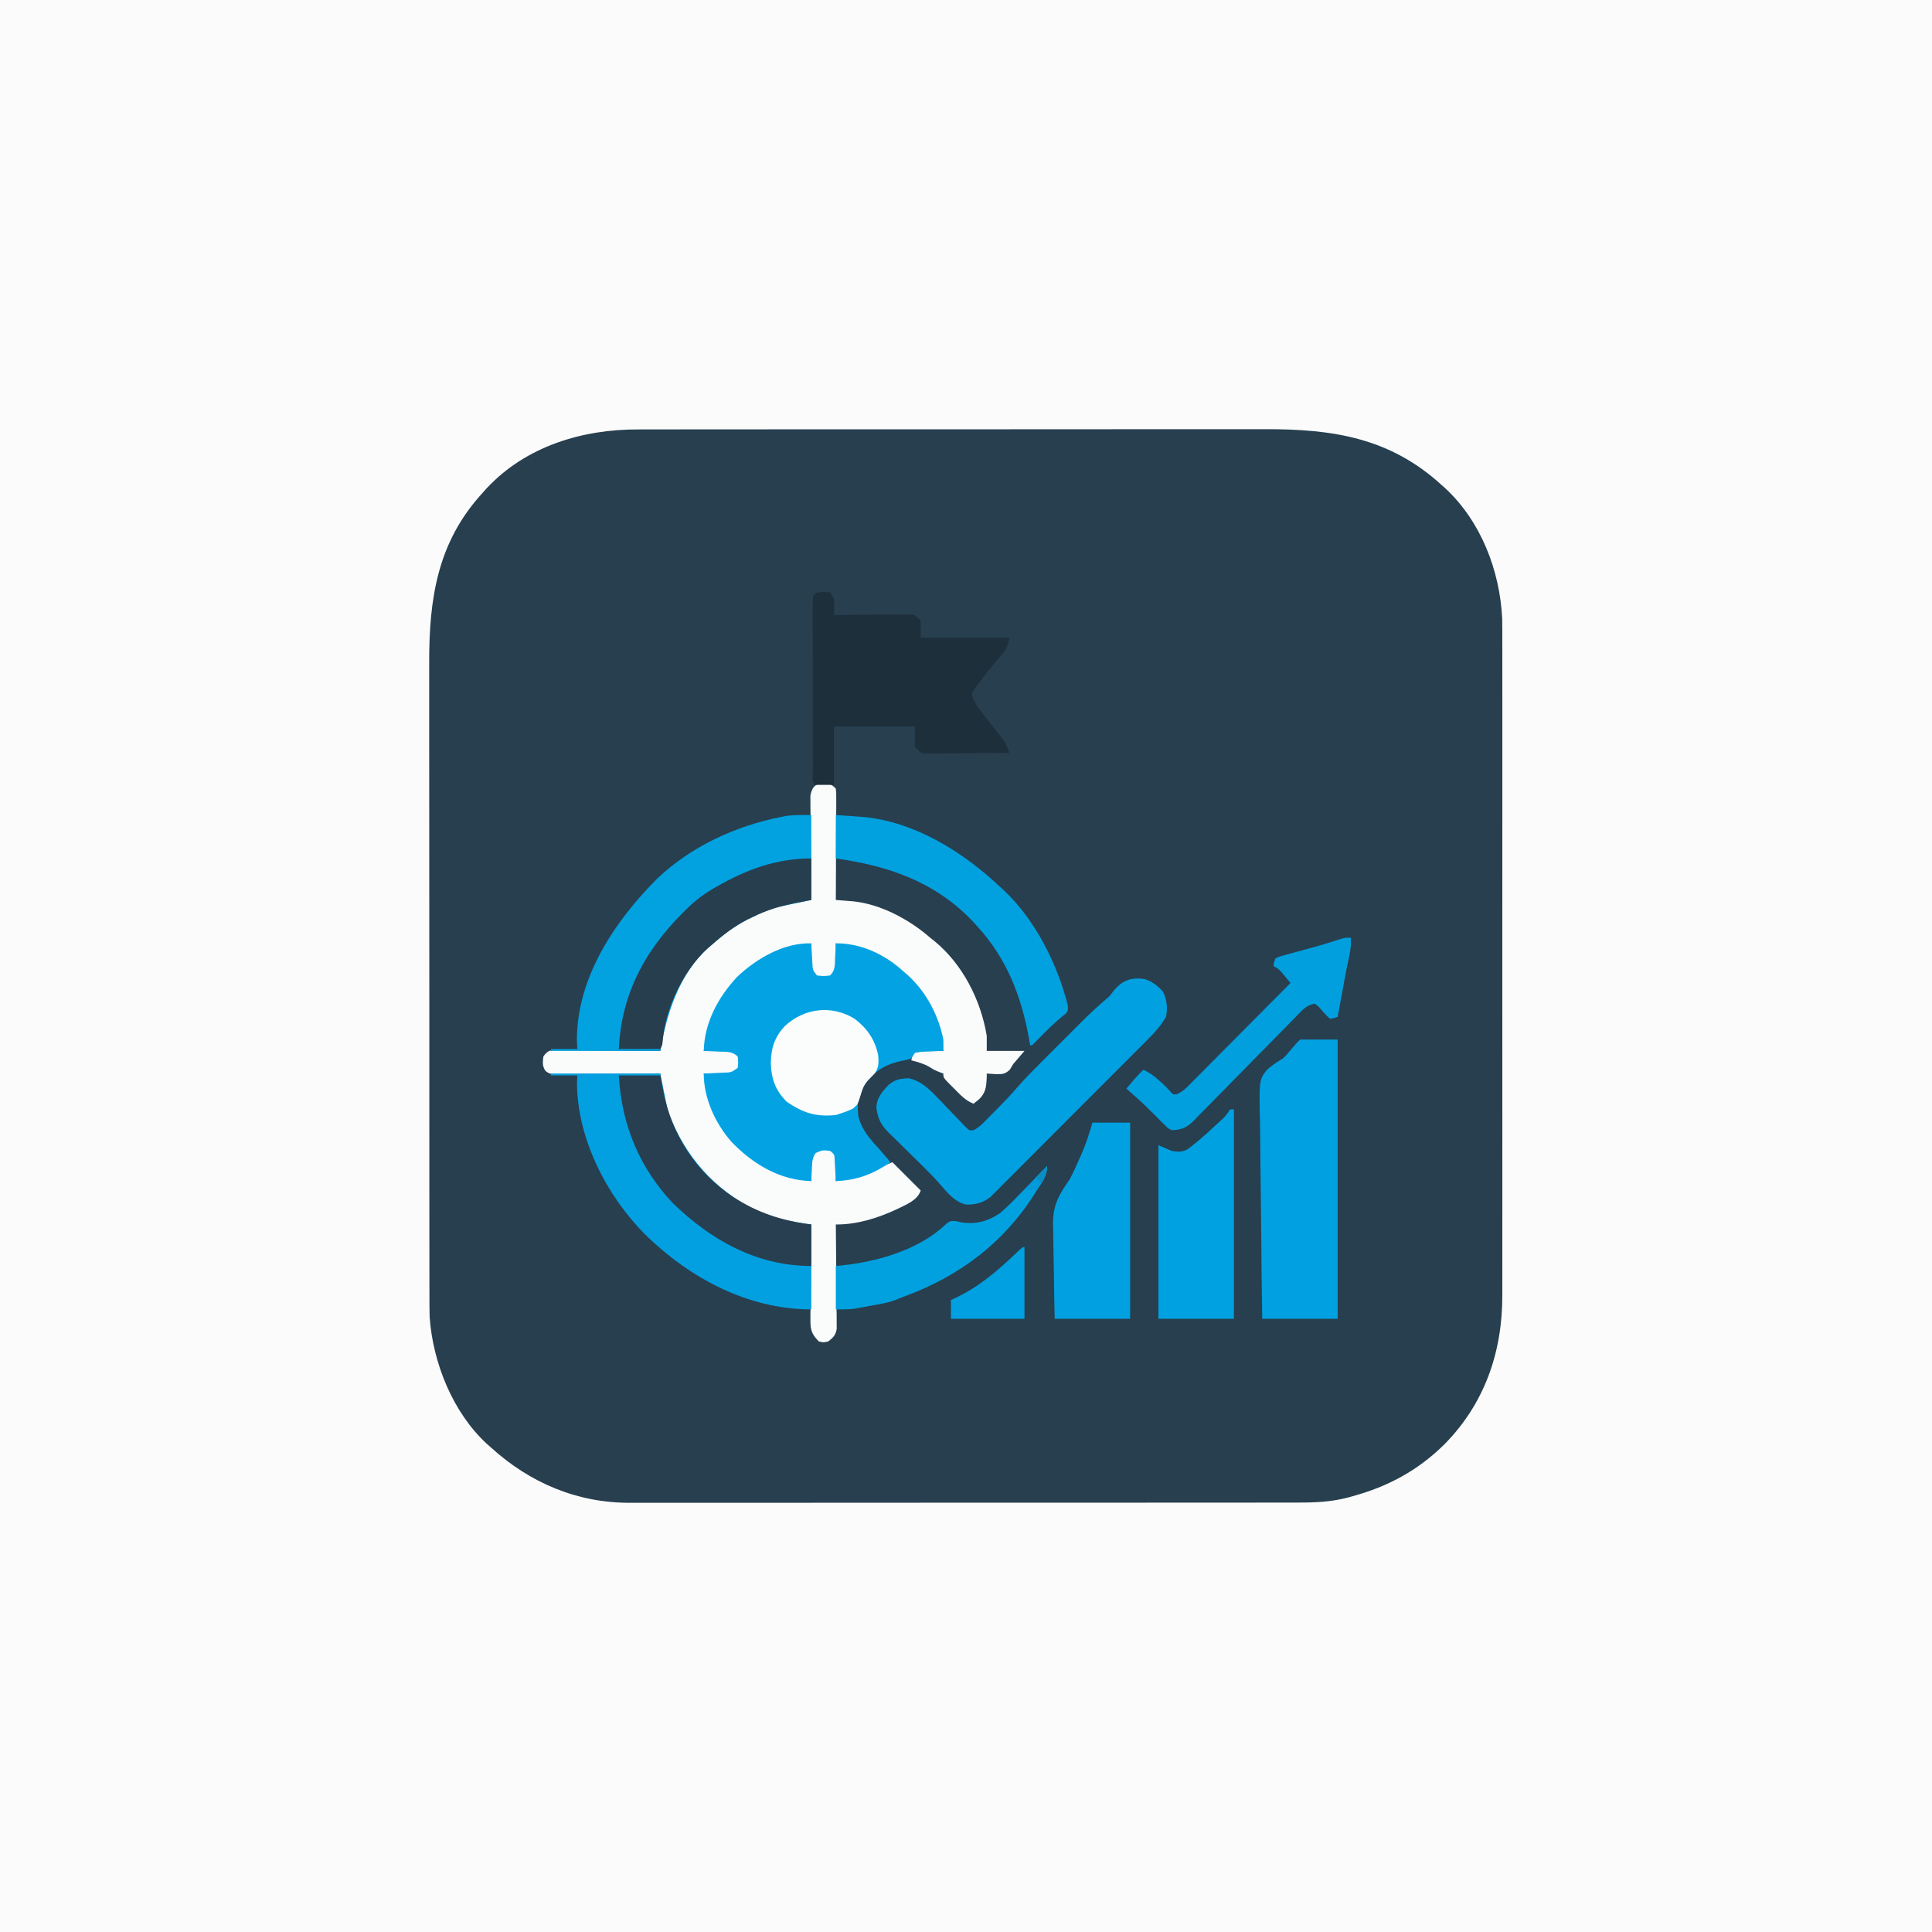 <?xml version="1.0" encoding="UTF-8"?>
<svg version="1.1" xmlns="http://www.w3.org/2000/svg" width="1024" height="1024">
<rect width="100%" height="100%" fill="#333333" stroke="none"/>
<path d="M0 0 C337.92 0 675.84 0 1024 0 C1024 337.92 1024 675.84 1024 1024 C686.08 1024 348.16 1024 0 1024 C0 686.08 0 348.16 0 0 Z " fill="#FBFBFB" transform="translate(0,0)"/>
<path d="M0 0 C1.569 -0.004 3.137 -0.01 4.706 -0.016 C8.963 -0.031 13.221 -0.027 17.478 -0.019 C22.09 -0.014 26.703 -0.027 31.315 -0.037 C40.33 -0.054 49.345 -0.055 58.36 -0.05 C65.693 -0.046 73.026 -0.047 80.36 -0.053 C81.406 -0.053 82.453 -0.054 83.532 -0.055 C85.659 -0.057 87.786 -0.058 89.913 -0.06 C109.825 -0.073 129.737 -0.068 149.649 -0.056 C167.832 -0.046 186.015 -0.059 204.198 -0.083 C222.908 -0.108 241.618 -0.117 260.328 -0.111 C270.817 -0.107 281.305 -0.109 291.794 -0.127 C300.721 -0.142 309.649 -0.142 318.577 -0.125 C323.124 -0.116 327.671 -0.114 332.218 -0.13 C368.111 -0.242 398.337 4.427 425.657 29.388 C426.396 30.044 427.135 30.7 427.896 31.376 C446.624 48.903 456.554 74.746 457.843 100.038 C457.913 104.073 457.924 108.103 457.911 112.138 C457.914 113.691 457.917 115.244 457.921 116.797 C457.929 121.029 457.925 125.262 457.919 129.494 C457.914 134.072 457.921 138.65 457.927 143.228 C457.936 152.183 457.934 161.138 457.928 170.093 C457.923 177.374 457.923 184.655 457.925 191.935 C457.925 192.973 457.926 194.011 457.926 195.081 C457.926 197.19 457.927 199.299 457.928 201.408 C457.933 221.163 457.927 240.918 457.916 260.674 C457.907 277.608 457.909 294.542 457.918 311.477 C457.929 331.163 457.933 350.85 457.927 370.537 C457.926 372.638 457.926 374.739 457.925 376.84 C457.925 377.874 457.924 378.907 457.924 379.972 C457.922 387.24 457.925 394.509 457.93 401.777 C457.935 410.64 457.934 419.503 457.923 428.366 C457.918 432.884 457.916 437.402 457.923 441.92 C457.929 446.062 457.925 450.205 457.915 454.348 C457.912 455.839 457.913 457.331 457.918 458.823 C458.01 489.038 448.473 516.436 427.126 538.013 C413.119 551.775 397.5 560.214 378.657 565.388 C377.755 565.641 376.853 565.895 375.923 566.156 C367.114 568.428 358.669 568.815 349.637 568.775 C348.055 568.78 346.472 568.785 344.89 568.792 C340.576 568.806 336.262 568.802 331.948 568.795 C327.282 568.79 322.615 568.802 317.949 568.813 C308.82 568.83 299.691 568.831 290.562 568.825 C283.137 568.821 275.712 568.823 268.287 568.828 C266.699 568.829 266.699 568.829 265.078 568.83 C262.927 568.832 260.776 568.833 258.625 568.835 C238.47 568.849 218.314 568.843 198.159 568.832 C179.749 568.822 161.339 568.835 142.929 568.859 C123.996 568.883 105.064 568.893 86.131 568.886 C75.513 568.883 64.896 568.885 54.278 568.902 C45.238 568.917 36.198 568.918 27.157 568.9 C22.552 568.892 17.946 568.889 13.34 568.905 C9.111 568.919 4.883 568.914 0.654 568.895 C-0.863 568.891 -2.381 568.894 -3.898 568.904 C-32.319 569.087 -57.495 558.392 -78.343 539.388 C-79.008 538.805 -79.673 538.222 -80.358 537.622 C-98.447 520.886 -108.921 494.599 -110.621 470.432 C-110.728 466.312 -110.749 462.203 -110.73 458.083 C-110.735 456.506 -110.74 454.929 -110.747 453.353 C-110.761 449.068 -110.757 444.784 -110.75 440.499 C-110.745 435.86 -110.757 431.22 -110.768 426.581 C-110.785 417.51 -110.786 408.44 -110.78 399.369 C-110.776 391.992 -110.778 384.614 -110.783 377.237 C-110.784 376.184 -110.785 375.131 -110.785 374.047 C-110.787 371.907 -110.788 369.768 -110.79 367.629 C-110.804 347.6 -110.798 327.57 -110.787 307.541 C-110.777 289.248 -110.79 270.954 -110.814 252.661 C-110.838 233.841 -110.848 215.021 -110.841 196.201 C-110.838 185.65 -110.84 175.098 -110.857 164.547 C-110.872 155.565 -110.873 146.583 -110.855 137.602 C-110.847 133.026 -110.845 128.451 -110.86 123.875 C-110.967 89.562 -106.459 59.463 -82.343 33.388 C-81.359 32.282 -81.359 32.282 -80.354 31.153 C-59.563 8.892 -29.63 -0.131 0 0 Z " fill="#273F4F" transform="translate(338.343,227.612)"/>
<path d="M0 0 C3.375 0.875 3.375 0.875 5.375 2.875 C5.616 5.355 5.616 5.355 5.602 8.518 C5.602 10.29 5.602 10.29 5.602 12.097 C5.591 13.377 5.581 14.658 5.57 15.977 C5.567 17.283 5.565 18.59 5.562 19.936 C5.554 23.412 5.534 26.887 5.512 30.362 C5.492 33.908 5.483 37.454 5.473 41 C5.451 47.958 5.417 54.917 5.375 61.875 C6.201 61.939 7.027 62.003 7.879 62.069 C8.961 62.156 10.044 62.243 11.159 62.332 C12.77 62.459 12.77 62.459 14.413 62.589 C29.072 64.005 44.422 72.269 55.375 81.875 C56.097 82.443 56.819 83.012 57.562 83.598 C72.615 95.907 82.228 114.914 85.375 133.875 C85.375 136.515 85.375 139.155 85.375 141.875 C91.975 141.875 98.575 141.875 105.375 141.875 C103.395 144.185 101.415 146.495 99.375 148.875 C98.797 149.844 98.22 150.814 97.625 151.812 C94.861 154.347 93.789 154.177 90.125 154.188 C88.54 154.107 86.956 154.011 85.375 153.875 C85.372 154.527 85.37 155.18 85.367 155.852 C85.151 160.741 84.915 163.973 81.312 167.5 C80.343 168.284 79.374 169.067 78.375 169.875 C74.089 168.21 71.289 165.084 68.125 161.875 C67.571 161.328 67.016 160.782 66.445 160.219 C62.375 156.128 62.375 156.128 62.375 153.875 C61.653 153.607 60.931 153.339 60.188 153.062 C57.375 151.875 57.375 151.875 55 150.375 C51.893 148.599 48.831 147.756 45.375 146.875 C46.25 143 46.25 143 47.375 141.875 C49.905 141.802 52.408 141.783 54.938 141.812 C56.004 141.819 56.004 141.819 57.092 141.826 C58.853 141.838 60.614 141.856 62.375 141.875 C59.289 125.87 54.215 113.565 42.375 101.875 C41.835 101.313 41.295 100.751 40.738 100.172 C33.034 92.798 20.975 87.506 10.562 85.75 C9.587 85.582 8.611 85.415 7.605 85.242 C6.501 85.06 6.501 85.06 5.375 84.875 C5.41 85.923 5.445 86.971 5.48 88.051 C5.509 89.43 5.536 90.809 5.562 92.188 C5.588 92.878 5.613 93.568 5.639 94.279 C5.712 99.365 5.712 99.365 4.082 101.828 C1.152 103.625 -1.303 103.29 -4.625 102.875 C-7.267 100.438 -7.611 99.036 -7.918 95.422 C-7.883 94.169 -7.848 92.916 -7.812 91.625 C-7.772 89.73 -7.772 89.73 -7.73 87.797 C-7.696 86.833 -7.661 85.868 -7.625 84.875 C-26.993 89.053 -43.017 96.727 -54.469 113.59 C-59.964 122.449 -63.059 131.59 -64.625 141.875 C-63.505 141.84 -62.385 141.805 -61.23 141.77 C-59.758 141.741 -58.285 141.714 -56.812 141.688 C-56.075 141.662 -55.337 141.637 -54.576 141.611 C-49.132 141.537 -49.132 141.537 -46.637 143.199 C-45.044 145.837 -45.25 147.872 -45.625 150.875 C-46.637 152.551 -46.637 152.551 -48.625 153.875 C-51.436 154.092 -54.013 154.158 -56.812 154.062 C-57.562 154.049 -58.312 154.035 -59.084 154.021 C-60.931 153.986 -62.778 153.932 -64.625 153.875 C-59.824 174.374 -52.68 189.647 -34.625 201.875 C-26.24 206.758 -16.997 208.77 -7.625 210.875 C-7.671 209.983 -7.718 209.091 -7.766 208.172 C-7.802 207.001 -7.838 205.831 -7.875 204.625 C-7.921 203.465 -7.968 202.305 -8.016 201.109 C-7.625 197.875 -7.625 197.875 -5.801 195.48 C-2.885 193.329 -1.169 193.347 2.375 193.875 C4.047 194.953 4.047 194.953 5.375 196.875 C5.668 200.23 5.668 200.23 5.562 204.062 C5.522 205.971 5.522 205.971 5.48 207.918 C5.446 208.894 5.411 209.87 5.375 210.875 C14.218 209.121 22.151 206.539 30.375 202.875 C32.85 201.885 32.85 201.885 35.375 200.875 C40.325 205.825 45.275 210.775 50.375 215.875 C48.578 221.266 42.437 223.377 37.563 225.858 C27.415 230.573 16.569 233.946 5.375 233.875 C5.384 234.593 5.393 235.31 5.402 236.05 C5.482 242.818 5.543 249.586 5.582 256.355 C5.603 259.834 5.631 263.314 5.677 266.793 C5.729 270.794 5.748 274.795 5.766 278.797 C5.786 280.045 5.807 281.293 5.828 282.579 C5.828 283.74 5.829 284.901 5.829 286.097 C5.838 287.118 5.847 288.14 5.856 289.192 C5.246 292.595 4.058 293.764 1.375 295.875 C-1.125 296.438 -1.125 296.438 -3.625 295.875 C-7.116 292.311 -8.123 290.032 -8.079 285.075 C-8.079 283.934 -8.078 282.793 -8.078 281.618 C-8.058 280.397 -8.037 279.176 -8.016 277.918 C-8.01 276.66 -8.004 275.402 -7.998 274.106 C-7.98 270.773 -7.944 267.441 -7.9 264.109 C-7.859 260.703 -7.84 257.298 -7.82 253.893 C-7.776 247.22 -7.709 240.547 -7.625 233.875 C-9.481 233.901 -9.481 233.901 -11.375 233.928 C-14.26 233.926 -16.841 233.819 -19.633 233.027 C-20.302 232.838 -20.972 232.649 -21.661 232.454 C-22.351 232.242 -23.04 232.031 -23.75 231.812 C-24.485 231.589 -25.22 231.366 -25.977 231.136 C-48.573 223.963 -67.295 208.678 -78.625 187.875 C-84.078 177.256 -87.771 165.914 -87.625 153.875 C-88.357 153.882 -89.09 153.888 -89.845 153.895 C-96.746 153.955 -103.646 154.001 -110.547 154.03 C-114.095 154.046 -117.643 154.067 -121.191 154.101 C-125.269 154.14 -129.347 154.155 -133.426 154.168 C-134.701 154.183 -135.976 154.199 -137.29 154.215 C-138.471 154.215 -139.652 154.215 -140.868 154.216 C-142.431 154.226 -142.431 154.226 -144.024 154.236 C-146.625 153.875 -146.625 153.875 -148.461 152.541 C-150.274 149.946 -150.009 147.946 -149.625 144.875 C-148.461 143.209 -148.461 143.209 -146.625 141.875 C-144.024 141.514 -144.024 141.514 -140.868 141.534 C-139.687 141.535 -138.506 141.535 -137.29 141.535 C-136.015 141.551 -134.739 141.566 -133.426 141.582 C-132.12 141.586 -130.815 141.591 -129.47 141.595 C-126.003 141.606 -122.536 141.636 -119.069 141.669 C-115.53 141.7 -111.99 141.713 -108.451 141.729 C-101.509 141.761 -94.567 141.812 -87.625 141.875 C-87.506 140.798 -87.387 139.72 -87.264 138.61 C-87.097 137.171 -86.93 135.732 -86.762 134.293 C-86.685 133.586 -86.608 132.879 -86.528 132.15 C-84.66 116.426 -76.014 101.552 -65.625 89.875 C-65.022 89.189 -64.418 88.503 -63.797 87.797 C-50.581 73.692 -32.467 65.205 -13.625 61.875 C-11.625 61.851 -9.625 61.847 -7.625 61.875 C-7.634 61.157 -7.643 60.44 -7.652 59.7 C-7.732 52.932 -7.793 46.164 -7.832 39.395 C-7.853 35.916 -7.881 32.436 -7.927 28.957 C-7.979 24.956 -7.998 20.955 -8.016 16.953 C-8.036 15.705 -8.057 14.457 -8.078 13.171 C-8.078 12.01 -8.079 10.849 -8.079 9.653 C-8.088 8.632 -8.097 7.61 -8.106 6.558 C-7.214 1.585 -4.944 -0.17 0 0 Z " fill="#FAFBFB" transform="translate(437.625,415.125)"/>
<path d="M0 0 C0.049 0.976 0.098 1.952 0.148 2.957 C0.223 4.229 0.298 5.502 0.375 6.812 C0.479 8.709 0.479 8.709 0.586 10.645 C0.761 14.128 0.761 14.128 3 17 C6.5 17.417 6.5 17.417 10 17 C12.846 14.154 12.456 11.196 12.625 7.375 C12.664 6.669 12.702 5.962 12.742 5.234 C12.836 3.49 12.919 1.745 13 0 C26.379 -0.198 39.292 6.029 49 15 C49.745 15.643 50.49 16.286 51.258 16.949 C61.027 25.907 67.379 38.034 70 51 C70.056 52.999 70.071 55.001 70 57 C68.94 57.037 67.881 57.075 66.789 57.113 C65.401 57.179 64.013 57.245 62.625 57.312 C61.577 57.346 61.577 57.346 60.508 57.381 C58.227 57.47 58.227 57.47 55 58 C54.34 58.99 53.68 59.98 53 61 C50.461 61.773 50.461 61.773 47.375 62.375 C37.752 64.619 32.239 68.625 27 77 C24.3 81.664 24.382 86.755 25 92 C26.932 99.011 31.11 103.805 36 109 C37.153 110.327 38.299 111.66 39.438 113 C40.283 113.99 41.129 114.98 42 116 C32.735 122.314 24.263 125.572 13 126 C12.951 125.013 12.902 124.025 12.852 123.008 C12.739 121.086 12.739 121.086 12.625 119.125 C12.521 117.211 12.521 117.211 12.414 115.258 C12.328 111.919 12.328 111.919 10 110 C5.962 109.537 5.962 109.537 2.352 111.102 C0.371 113.883 0.48 116.313 0.312 119.688 C0.247 120.867 0.181 122.046 0.113 123.262 C0.076 124.165 0.039 125.069 0 126 C-16.725 125.585 -31.103 116.927 -42.422 105.074 C-50.952 95.273 -57 82.125 -57 69 C-55.868 68.951 -54.736 68.902 -53.57 68.852 C-52.089 68.777 -50.607 68.701 -49.125 68.625 C-48.379 68.594 -47.632 68.563 -46.863 68.531 C-42.465 68.444 -42.465 68.444 -39 66 C-38.667 63 -38.667 63 -39 60 C-41.934 57.066 -45.183 57.538 -49.125 57.375 C-49.879 57.336 -50.633 57.298 -51.41 57.258 C-53.273 57.163 -55.136 57.081 -57 57 C-56.627 41.963 -49.441 28.719 -39.375 17.812 C-28.982 8.032 -14.629 -0.418 0 0 Z " fill="#03A3E3" transform="translate(430,500)"/>
<path d="M0 0 C0 14.85 0 29.7 0 45 C-6.27 46.32 -12.54 47.64 -19 49 C-23.234 50.547 -27.013 52.021 -31 54 C-31.919 54.441 -32.838 54.882 -33.785 55.336 C-40.972 58.995 -46.972 63.671 -53 69 C-53.637 69.541 -54.274 70.083 -54.93 70.641 C-70.038 84.426 -76.763 105.58 -80 125 C-99.14 125 -118.28 125 -138 125 C-138 124.67 -138 124.34 -138 124 C-133.38 124 -128.76 124 -124 124 C-124.082 122.391 -124.165 120.782 -124.25 119.125 C-124.172 85.896 -104.093 56.125 -81.543 33.539 C-63.584 16.563 -40.069 5.737 -16 1 C-15.092 0.809 -14.185 0.618 -13.25 0.422 C-8.868 -0.147 -4.419 0 0 0 Z " fill="#02A1DF" transform="translate(430,432)"/>
<path d="M0 0 C19.14 0 38.28 0 58 0 C59.32 6.6 60.64 13.2 62 20 C71.009 43.847 86.516 61.657 109.5 72.875 C118.659 76.736 128.169 78.771 138 80 C138 94.85 138 109.7 138 125 C104.392 125 73.528 108.411 49.938 85.312 C29.499 64.75 13.937 34.482 13.812 5 C13.874 3.68 13.936 2.36 14 1 C9.38 1 4.76 1 0 1 C0 0.67 0 0.34 0 0 Z " fill="#02A0E0" transform="translate(292,569)"/>
<path d="M0 0 C1.732 0.155 1.732 0.155 3.5 0.312 C5.636 3.516 5.731 4.332 5.625 8 C5.607 8.808 5.589 9.616 5.57 10.449 C5.536 11.372 5.536 11.372 5.5 12.312 C6.787 12.297 8.074 12.281 9.4 12.265 C14.169 12.211 18.938 12.176 23.707 12.148 C25.772 12.133 27.837 12.112 29.902 12.086 C32.868 12.05 35.834 12.033 38.801 12.02 C39.726 12.004 40.651 11.989 41.604 11.973 C42.465 11.972 43.325 11.972 44.212 11.972 C44.969 11.965 45.727 11.959 46.507 11.952 C48.5 12.312 48.5 12.312 51.5 15.312 C51.5 18.282 51.5 21.253 51.5 24.312 C67.01 24.312 82.52 24.312 98.5 24.312 C97.482 29.402 96.818 30.537 93.562 34.25 C89.862 38.648 86.255 43.083 82.812 47.688 C82.354 48.27 81.896 48.853 81.424 49.453 C79.986 51.319 79.986 51.319 78.5 54.312 C79.596 58.23 81.63 61.05 84.125 64.219 C84.831 65.128 85.538 66.036 86.266 66.973 C87.003 67.91 87.74 68.847 88.5 69.812 C89.964 71.673 91.422 73.537 92.875 75.406 C93.846 76.639 93.846 76.639 94.836 77.896 C96.494 80.304 97.531 82.564 98.5 85.312 C91.861 85.388 85.223 85.441 78.584 85.477 C76.325 85.492 74.066 85.513 71.807 85.539 C68.563 85.575 65.319 85.592 62.074 85.605 C61.062 85.621 60.049 85.636 59.006 85.652 C57.595 85.653 57.595 85.653 56.155 85.653 C55.327 85.66 54.498 85.666 53.645 85.673 C51.5 85.312 51.5 85.312 48.5 82.312 C48.5 78.683 48.5 75.052 48.5 71.312 C34.31 71.312 20.12 71.312 5.5 71.312 C5.5 81.543 5.5 91.772 5.5 102.312 C2.2 102.312 -1.1 102.312 -4.5 102.312 C-6.428 100.385 -5.633 97.494 -5.647 94.928 C-5.646 94.009 -5.646 93.09 -5.645 92.143 C-5.649 91.18 -5.652 90.218 -5.655 89.226 C-5.665 86.027 -5.667 82.828 -5.668 79.629 C-5.671 77.416 -5.675 75.202 -5.678 72.989 C-5.684 68.342 -5.686 63.696 -5.685 59.05 C-5.685 53.083 -5.699 47.116 -5.716 41.149 C-5.727 36.576 -5.729 32.003 -5.729 27.429 C-5.73 25.229 -5.734 23.028 -5.742 20.828 C-5.752 17.756 -5.749 14.684 -5.743 11.612 C-5.749 10.695 -5.754 9.778 -5.76 8.833 C-5.718 0.511 -5.718 0.511 0 0 Z " fill="#1E2F3C" transform="translate(436.5,313.688)"/>
<path d="M0 0 C3.93 1.372 6.602 3.571 9.438 6.625 C11.507 11.094 12.004 15.156 11 20 C7.658 25.836 3.009 30.28 -1.728 35.003 C-2.608 35.888 -3.489 36.773 -4.395 37.685 C-6.799 40.1 -9.206 42.51 -11.616 44.918 C-13.631 46.932 -15.643 48.949 -17.655 50.965 C-22.401 55.722 -27.152 60.474 -31.906 65.222 C-36.807 70.117 -41.699 75.021 -46.586 79.929 C-50.788 84.149 -54.997 88.364 -59.21 92.574 C-61.724 95.086 -64.235 97.6 -66.741 100.119 C-69.533 102.926 -72.337 105.721 -75.142 108.515 C-75.969 109.349 -76.796 110.183 -77.647 111.043 C-78.414 111.803 -79.181 112.562 -79.971 113.345 C-80.632 114.007 -81.293 114.668 -81.975 115.349 C-85.827 118.489 -89.916 119.587 -94.891 119.438 C-100.399 118.295 -104.389 113.853 -107.852 109.668 C-111.299 105.674 -114.982 101.969 -118.738 98.27 C-119.349 97.667 -119.959 97.064 -120.588 96.443 C-123.144 93.924 -125.703 91.408 -128.271 88.901 C-130.163 87.051 -132.045 85.192 -133.926 83.332 C-134.506 82.77 -135.086 82.209 -135.684 81.63 C-139.922 77.419 -141.708 74.226 -142.5 68.188 C-142.371 62.959 -139.51 59.644 -136 56 C-132.56 53.103 -129.742 52.645 -125.258 52.504 C-119.088 53.86 -114.65 58.01 -110.426 62.457 C-109.419 63.497 -108.412 64.537 -107.404 65.576 C-105.846 67.203 -104.293 68.833 -102.744 70.469 C-101.232 72.059 -99.705 73.633 -98.176 75.207 C-97.278 76.15 -96.38 77.094 -95.454 78.066 C-93.25 80.205 -93.25 80.205 -90.932 80.034 C-88.504 78.735 -86.854 77.208 -84.918 75.246 C-83.767 74.087 -83.767 74.087 -82.592 72.904 C-81.798 72.09 -81.005 71.276 -80.188 70.438 C-79.015 69.257 -79.015 69.257 -77.818 68.053 C-74.349 64.538 -70.976 60.987 -67.751 57.247 C-63.851 52.767 -59.708 48.564 -55.504 44.371 C-54.712 43.578 -53.919 42.784 -53.103 41.967 C-51.437 40.301 -49.771 38.636 -48.103 36.973 C-45.57 34.445 -43.041 31.911 -40.514 29.377 C-38.886 27.75 -37.257 26.123 -35.629 24.496 C-34.883 23.748 -34.137 23 -33.368 22.229 C-29.264 18.143 -25.074 14.237 -20.654 10.495 C-18.807 8.909 -18.807 8.909 -16.875 6.312 C-12.15 0.485 -7.239 -1.236 0 0 Z " fill="#01A0E0" transform="translate(607,519)"/>
<path d="M0 0 C6.6 0 13.2 0 20 0 C20 48.84 20 97.68 20 148 C6.8 148 -6.4 148 -20 148 C-20.249 131.483 -20.451 114.969 -20.57 98.451 C-20.627 90.78 -20.704 83.111 -20.83 75.442 C-20.94 68.754 -21.011 62.066 -21.035 55.377 C-21.049 51.838 -21.083 48.301 -21.163 44.762 C-21.672 21.482 -21.672 21.482 -17.621 16.147 C-14.862 13.63 -12.214 11.869 -9 10 C-6.736 7.74 -6.736 7.74 -4.938 5.5 C-3.332 3.584 -1.77 1.77 0 0 Z " fill="#01A0E0" transform="translate(689,551)"/>
<path d="M0 0 C0.66 0 1.32 0 2 0 C2 36.63 2 73.26 2 111 C-11.2 111 -24.4 111 -38 111 C-38 80.64 -38 50.28 -38 19 C-35.69 19.99 -33.38 20.98 -31 22 C-27.538 22.567 -25.239 22.758 -22.181 20.887 C-17.235 17.078 -12.599 13.037 -8.062 8.75 C-7.392 8.126 -6.721 7.502 -6.029 6.859 C-2.568 3.775 -2.568 3.775 0 0 Z " fill="#00A1E1" transform="translate(652,588)"/>
<path d="M0 0 C4.676 0.281 9.333 0.605 14 1 C14.933 1.076 15.867 1.152 16.828 1.23 C43.485 4.543 67.889 19.994 87 38 C87.675 38.611 88.351 39.222 89.047 39.852 C105.766 55.567 117.49 79.055 123 101 C123 104 123 104 121.637 105.438 C120.993 105.953 120.35 106.469 119.688 107 C115.392 110.579 111.493 114.445 107.594 118.443 C106.413 119.646 105.209 120.825 104 122 C103.67 122 103.34 122 103 122 C102.781 120.742 102.562 119.484 102.336 118.188 C98.276 95.862 90.544 75.955 75 59 C74.157 58.076 73.314 57.151 72.445 56.199 C52.522 35.323 27.836 26.889 0 23 C0 15.41 0 7.82 0 0 Z " fill="#01A1E0" transform="translate(443,432)"/>
<path d="M0 0 C6.6 0 13.2 0 20 0 C20 34.32 20 68.64 20 104 C6.8 104 -6.4 104 -20 104 C-20.169 96.276 -20.329 88.559 -20.414 80.834 C-20.456 77.236 -20.512 73.64 -20.604 70.043 C-20.691 66.567 -20.738 63.093 -20.759 59.617 C-20.781 57.668 -20.843 55.721 -20.906 53.773 C-20.911 43.475 -17.707 38.203 -12 30 C-10.241 26.666 -8.694 23.268 -7.188 19.812 C-6.819 19.001 -6.451 18.19 -6.072 17.354 C-3.552 11.677 -1.687 5.977 0 0 Z " fill="#01A0E0" transform="translate(579,595)"/>
<path d="M0 0 C7.26 0 14.52 0 22 0 C22.516 2.805 23.031 5.61 23.562 8.5 C28.248 31.634 40.771 51.094 60.5 64.375 C73.458 72.773 86.676 77.084 102 79 C102 86.26 102 93.52 102 101 C73.197 101 48.792 87.312 28.539 67.605 C10.829 48.87 1.298 25.634 0 0 Z " fill="#273F50" transform="translate(328,570)"/>
<path d="M0 0 C0 7.26 0 14.52 0 22 C-4.331 22.835 -4.331 22.835 -8.75 23.688 C-16.616 25.298 -23.778 27.415 -31 31 C-31.919 31.441 -32.838 31.882 -33.785 32.336 C-40.972 35.995 -46.972 40.671 -53 46 C-53.637 46.541 -54.274 47.083 -54.93 47.641 C-67.988 59.556 -77.479 79.723 -78.789 97.188 C-79 99 -79 99 -80 101 C-87.26 101 -94.52 101 -102 101 C-100.582 69.801 -86.329 45.723 -63.914 24.747 C-60.159 21.32 -56.418 18.507 -52 16 C-51.327 15.613 -50.655 15.225 -49.962 14.826 C-34.12 5.791 -18.494 0 0 0 Z " fill="#273E4F" transform="translate(430,455)"/>
<path d="M0 0 C0.221 4.316 -0.431 8.046 -1.394 12.238 C-2.618 17.817 -3.598 23.445 -4.625 29.062 C-4.854 30.31 -5.084 31.557 -5.32 32.842 C-5.882 35.894 -6.442 38.947 -7 42 C-8.875 42.605 -8.875 42.605 -11 43 C-13.269 41.085 -15.06 38.931 -17 36.688 C-17.99 35.852 -17.99 35.852 -19 35 C-23.681 35.562 -26.186 38.832 -29.31 42.064 C-29.933 42.697 -30.556 43.329 -31.199 43.981 C-32.551 45.355 -33.9 46.733 -35.247 48.113 C-37.379 50.297 -39.522 52.471 -41.668 54.642 C-47.768 60.815 -53.851 67.005 -59.921 73.208 C-63.634 77.002 -67.362 80.782 -71.1 84.552 C-72.52 85.992 -73.935 87.436 -75.344 88.887 C-77.317 90.917 -79.307 92.928 -81.302 94.936 C-81.878 95.538 -82.455 96.141 -83.049 96.762 C-86.822 100.509 -89.464 101.904 -95 102 C-97.029 100.955 -97.029 100.955 -98.648 99.316 C-99.257 98.722 -99.866 98.127 -100.494 97.514 C-101.115 96.87 -101.735 96.226 -102.375 95.562 C-103.685 94.269 -104.997 92.976 -106.309 91.684 C-106.937 91.052 -107.566 90.42 -108.214 89.769 C-110.547 87.458 -112.969 85.289 -115.438 83.125 C-116.137 82.509 -116.837 81.893 -117.559 81.258 C-118.034 80.843 -118.51 80.428 -119 80 C-118.064 78.894 -117.126 77.791 -116.188 76.688 C-115.404 75.765 -115.404 75.765 -114.605 74.824 C-113.128 73.146 -111.6 71.561 -110 70 C-106.881 71.406 -104.546 73.098 -102 75.375 C-101.304 75.991 -100.608 76.607 -99.891 77.242 C-98 79 -98 79 -95.75 81.5 C-94.162 83.204 -94.162 83.204 -92.252 82.934 C-88.912 81.549 -86.711 79.102 -84.222 76.562 C-83.655 75.996 -83.089 75.431 -82.506 74.848 C-80.637 72.977 -78.78 71.096 -76.922 69.215 C-75.628 67.915 -74.333 66.616 -73.038 65.318 C-69.632 61.9 -66.234 58.473 -62.839 55.045 C-59.372 51.547 -55.897 48.058 -52.422 44.568 C-45.606 37.721 -38.8 30.863 -32 24 C-32.933 22.871 -33.871 21.747 -34.812 20.625 C-35.335 19.999 -35.857 19.372 -36.395 18.727 C-38.082 16.778 -38.082 16.778 -41 15 C-40.806 13.111 -40.806 13.111 -40 11 C-37.89 9.967 -37.89 9.967 -35.109 9.219 C-34.095 8.936 -33.081 8.653 -32.036 8.362 C-30.952 8.077 -29.867 7.793 -28.75 7.5 C-26.553 6.895 -24.357 6.29 -22.16 5.684 C-21.098 5.396 -20.036 5.108 -18.942 4.812 C-14.35 3.545 -9.826 2.091 -5.293 0.629 C-3 0 -3 0 0 0 Z " fill="#019FDE" transform="translate(716,497)"/>
<path d="M0 0 C6.716 5.165 10.884 11.167 12.48 19.512 C12.785 23.263 12.788 25.888 10.566 29.023 C9.332 30.324 8.073 31.601 6.793 32.855 C4.669 35.396 3.988 37.587 3.062 40.75 C1.526 45.573 1.526 45.573 -0.914 47.555 C-2.927 48.557 -4.853 49.339 -7 50 C-7.99 50.33 -8.98 50.66 -10 51 C-20.583 52.039 -27.211 49.901 -35.875 44.062 C-41.963 38.154 -44.277 31.611 -44.438 23.25 C-44.296 15.358 -42.449 9.81 -37.133 3.938 C-26.855 -5.66 -12.291 -7.575 0 0 Z " fill="#FBFDFD" transform="translate(453,540)"/>
<path d="M0 0 C0 3.832 -1.564 6.219 -3.438 9.438 C-3.798 10.059 -4.159 10.681 -4.53 11.322 C-21.1 39.324 -45.563 58.137 -75.882 69.213 C-77.418 69.784 -78.939 70.395 -80.448 71.031 C-84.788 72.679 -89.318 73.312 -93.875 74.125 C-94.843 74.307 -95.811 74.489 -96.809 74.676 C-97.756 74.847 -98.704 75.019 -99.68 75.195 C-100.533 75.35 -101.386 75.505 -102.265 75.665 C-105.488 76.06 -108.753 76 -112 76 C-112 68.41 -112 60.82 -112 53 C-109.876 52.773 -107.751 52.546 -105.562 52.312 C-87.199 49.973 -66.565 43.518 -53.105 30.336 C-51 29 -51 29 -48.035 29.266 C-47.034 29.508 -46.032 29.75 -45 30 C-37.124 30.889 -31.596 29.378 -25 25 C-20.308 21.069 -16.116 16.591 -11.875 12.188 C-10.717 11.005 -9.558 9.823 -8.398 8.643 C-5.585 5.775 -2.788 2.892 0 0 Z " fill="#01A1E0" transform="translate(555,618)"/>
<path d="M0 0 C0 12.54 0 25.08 0 38 C-12.87 38 -25.74 38 -39 38 C-39 34.7 -39 31.4 -39 28 C-38.285 27.683 -37.569 27.366 -36.832 27.039 C-24.539 21.282 -14.812 13.033 -5.049 3.759 C-1.09 0 -1.09 0 0 0 Z " fill="#01A0E0" transform="translate(543,661)"/>
<path d="M0 0 C0 4.688 -2.089 8.376 -5 12 C-8.812 13.062 -8.812 13.062 -12 13 C-8.195 8.44 -4.25 4.149 0 0 Z " fill="#049ADA" transform="translate(555,618)"/>
<path d="M0 0 C0 3.694 -1.282 5.778 -3 9 C-3.99 8.01 -4.98 7.02 -6 6 C-4.02 4.02 -2.04 2.04 0 0 Z " fill="#088EC5" transform="translate(555,618)"/>
</svg>
